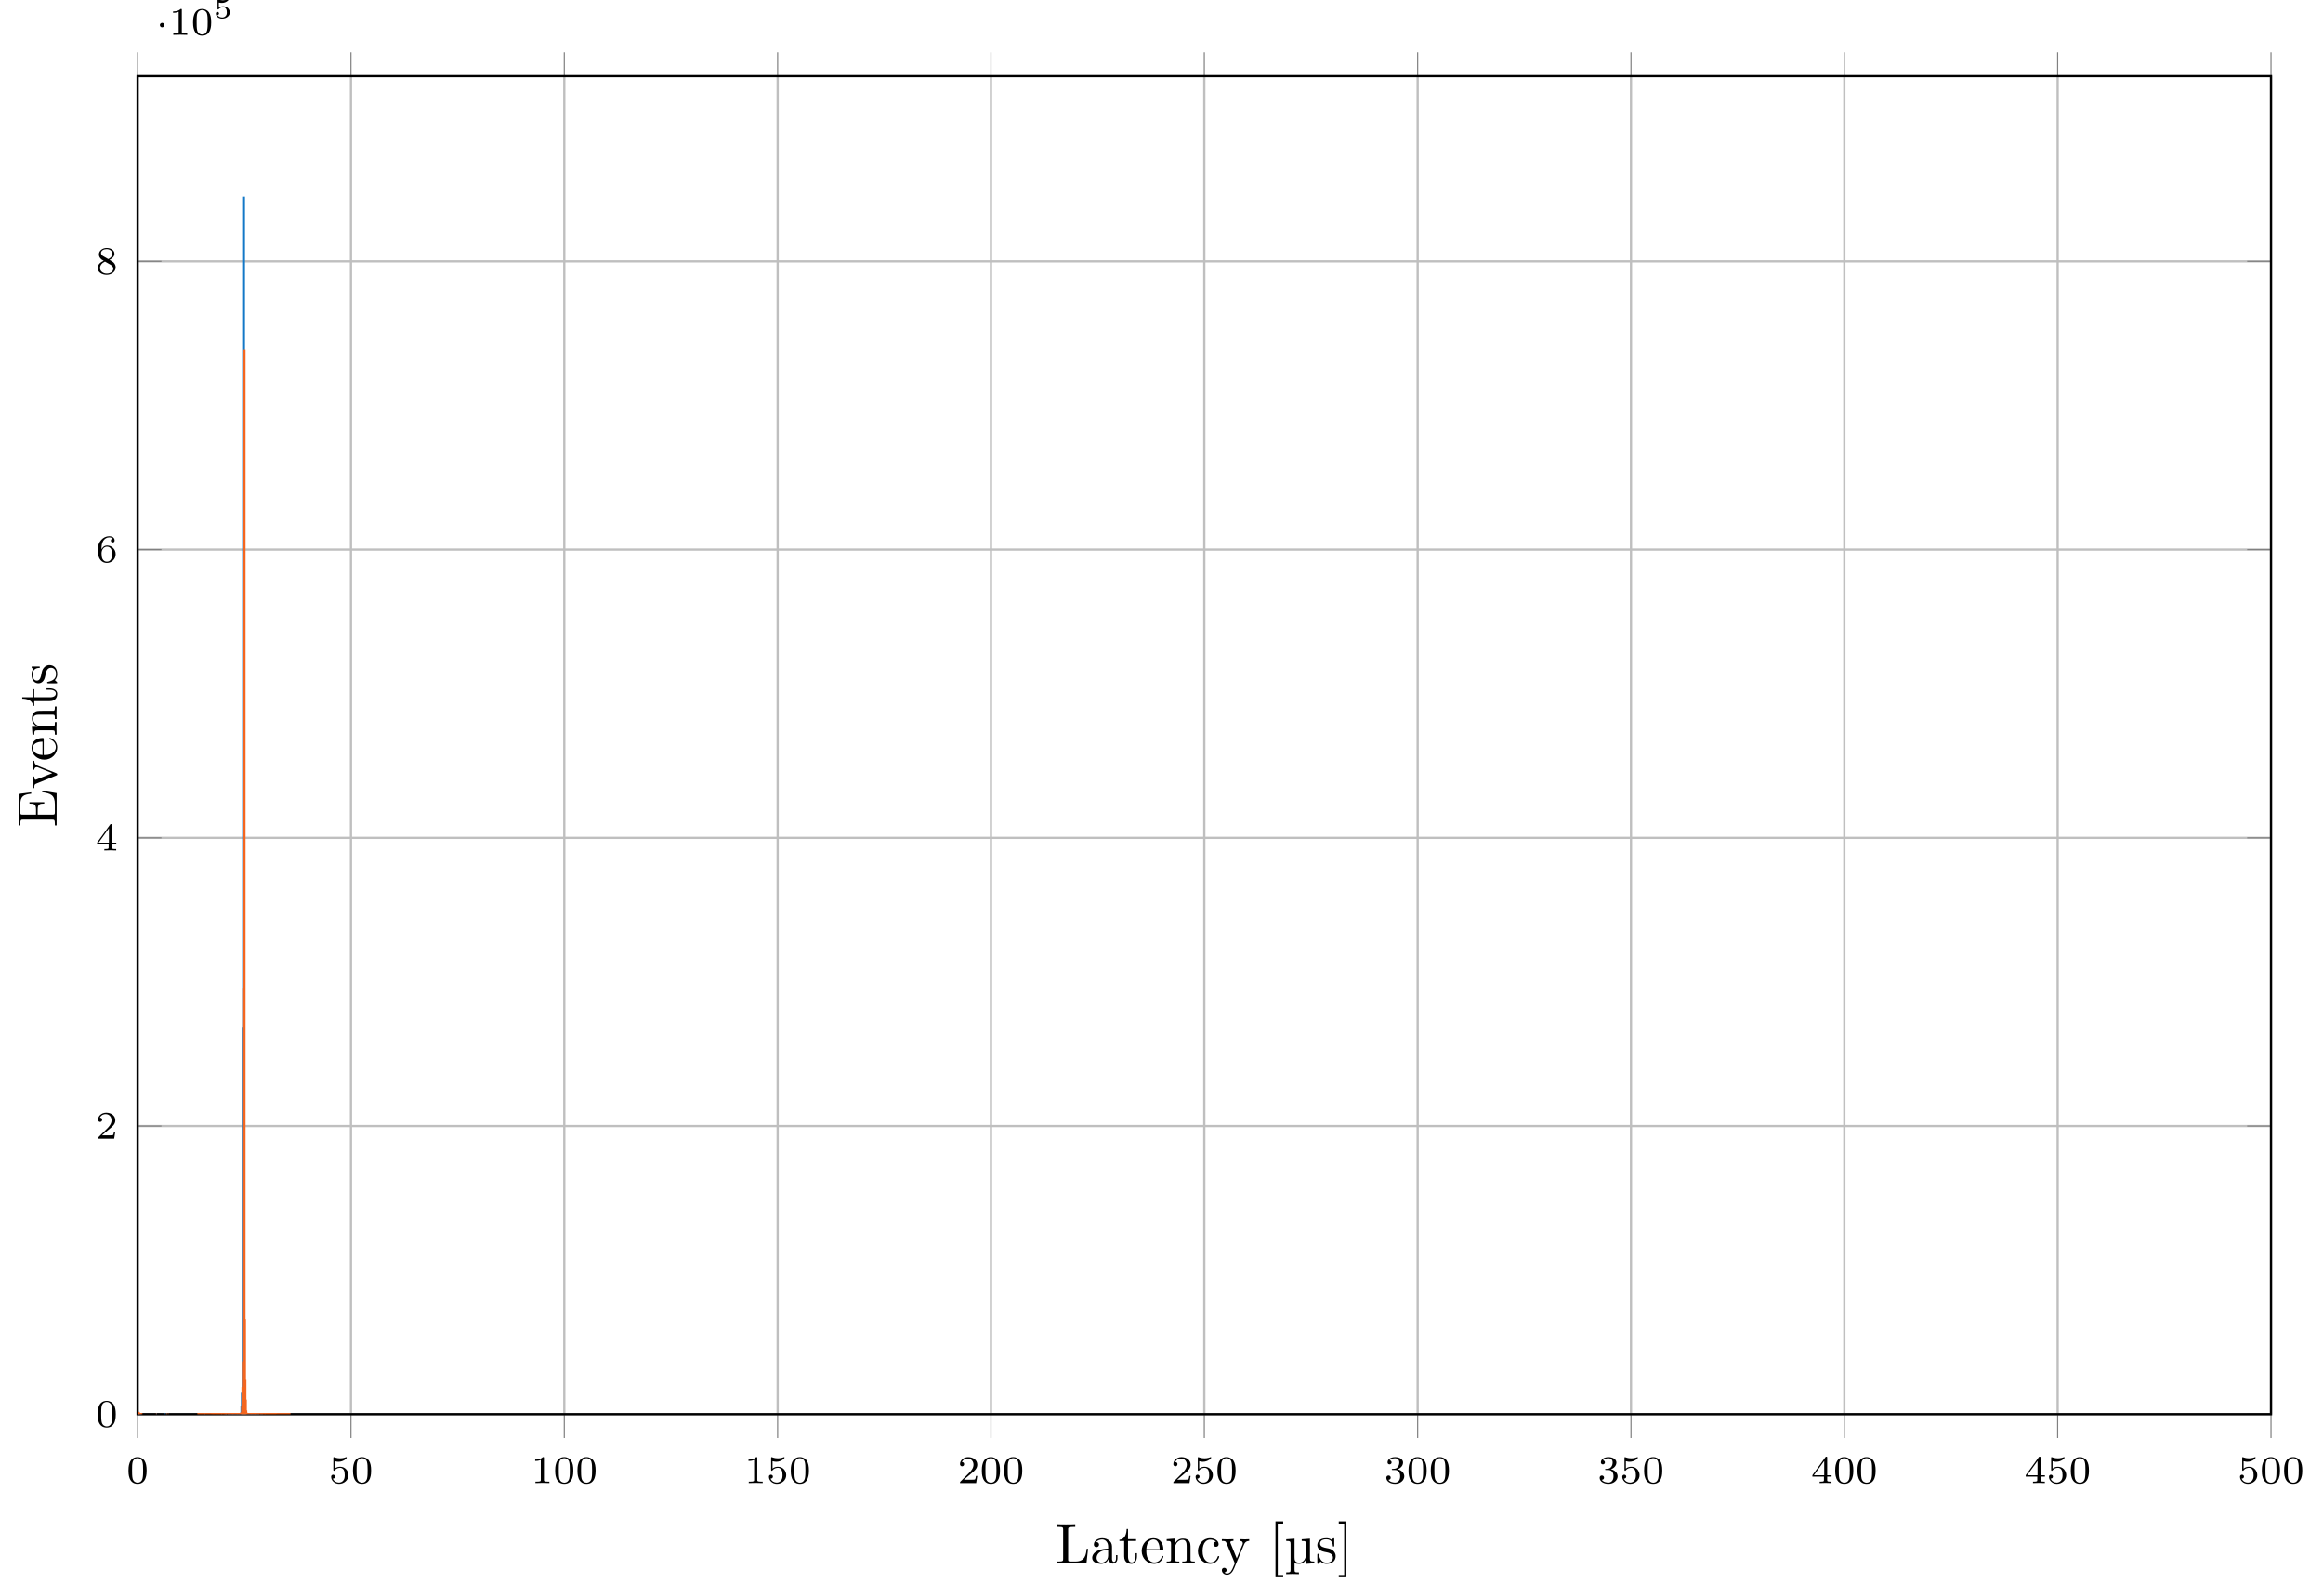 <?xml version="1.0" encoding="UTF-8"?>
<svg xmlns="http://www.w3.org/2000/svg" xmlns:xlink="http://www.w3.org/1999/xlink" width="414.177pt" height="284.596pt" viewBox="0 0 414.177 284.596" version="1.1">
<defs>
<g>
<symbol overflow="visible" id="glyph0-0">
<path style="stroke:none;" d=""/>
</symbol>
<symbol overflow="visible" id="glyph0-1">
<path style="stroke:none;" d="M 3.594 -2.219 C 3.594 -2.984 3.5 -3.547 3.188 -4.031 C 2.969 -4.344 2.531 -4.625 1.984 -4.625 C 0.359 -4.625 0.359 -2.719 0.359 -2.219 C 0.359 -1.719 0.359 0.141 1.984 0.141 C 3.594 0.141 3.594 -1.719 3.594 -2.219 Z M 1.984 -0.062 C 1.656 -0.062 1.234 -0.25 1.094 -0.812 C 1 -1.219 1 -1.797 1 -2.312 C 1 -2.828 1 -3.359 1.094 -3.734 C 1.25 -4.281 1.688 -4.438 1.984 -4.438 C 2.359 -4.438 2.719 -4.203 2.844 -3.797 C 2.953 -3.422 2.969 -2.922 2.969 -2.312 C 2.969 -1.797 2.969 -1.281 2.875 -0.844 C 2.734 -0.203 2.266 -0.062 1.984 -0.062 Z M 1.984 -0.062 "/>
</symbol>
<symbol overflow="visible" id="glyph0-2">
<path style="stroke:none;" d="M 1.078 -3.891 C 1.438 -3.797 1.641 -3.797 1.75 -3.797 C 2.672 -3.797 3.219 -4.422 3.219 -4.531 C 3.219 -4.609 3.172 -4.625 3.141 -4.625 C 3.125 -4.625 3.109 -4.625 3.078 -4.609 C 2.906 -4.547 2.547 -4.406 2.031 -4.406 C 1.828 -4.406 1.469 -4.422 1.016 -4.594 C 0.938 -4.625 0.922 -4.625 0.922 -4.625 C 0.828 -4.625 0.828 -4.547 0.828 -4.438 L 0.828 -2.391 C 0.828 -2.266 0.828 -2.188 0.938 -2.188 C 1 -2.188 1.016 -2.188 1.078 -2.281 C 1.375 -2.656 1.812 -2.719 2.047 -2.719 C 2.469 -2.719 2.656 -2.391 2.688 -2.328 C 2.812 -2.094 2.859 -1.828 2.859 -1.422 C 2.859 -1.219 2.859 -0.812 2.641 -0.5 C 2.469 -0.25 2.172 -0.078 1.828 -0.078 C 1.375 -0.078 0.906 -0.328 0.734 -0.797 C 1 -0.781 1.141 -0.953 1.141 -1.141 C 1.141 -1.438 0.875 -1.484 0.781 -1.484 C 0.781 -1.484 0.438 -1.484 0.438 -1.109 C 0.438 -0.484 1.016 0.141 1.844 0.141 C 2.734 0.141 3.516 -0.516 3.516 -1.406 C 3.516 -2.188 2.922 -2.906 2.062 -2.906 C 1.75 -2.906 1.391 -2.844 1.078 -2.578 Z M 1.078 -3.891 "/>
</symbol>
<symbol overflow="visible" id="glyph0-3">
<path style="stroke:none;" d="M 2.328 -4.438 C 2.328 -4.625 2.328 -4.625 2.125 -4.625 C 1.672 -4.188 1.047 -4.188 0.766 -4.188 L 0.766 -3.938 C 0.922 -3.938 1.391 -3.938 1.766 -4.125 L 1.766 -0.578 C 1.766 -0.344 1.766 -0.25 1.078 -0.25 L 0.812 -0.25 L 0.812 0 C 0.938 0 1.797 -0.031 2.047 -0.031 C 2.266 -0.031 3.141 0 3.297 0 L 3.297 -0.25 L 3.031 -0.25 C 2.328 -0.25 2.328 -0.344 2.328 -0.578 Z M 2.328 -4.438 "/>
</symbol>
<symbol overflow="visible" id="glyph0-4">
<path style="stroke:none;" d="M 3.516 -1.266 L 3.281 -1.266 C 3.266 -1.109 3.188 -0.703 3.094 -0.641 C 3.047 -0.594 2.516 -0.594 2.406 -0.594 L 1.125 -0.594 C 1.859 -1.234 2.109 -1.438 2.516 -1.766 C 3.031 -2.172 3.516 -2.609 3.516 -3.266 C 3.516 -4.109 2.781 -4.625 1.891 -4.625 C 1.031 -4.625 0.438 -4.016 0.438 -3.375 C 0.438 -3.031 0.734 -2.984 0.812 -2.984 C 0.969 -2.984 1.172 -3.109 1.172 -3.359 C 1.172 -3.484 1.125 -3.734 0.766 -3.734 C 0.984 -4.219 1.453 -4.375 1.781 -4.375 C 2.484 -4.375 2.844 -3.828 2.844 -3.266 C 2.844 -2.656 2.406 -2.188 2.188 -1.938 L 0.516 -0.266 C 0.438 -0.203 0.438 -0.188 0.438 0 L 3.312 0 Z M 3.516 -1.266 "/>
</symbol>
<symbol overflow="visible" id="glyph0-5">
<path style="stroke:none;" d="M 1.906 -2.328 C 2.453 -2.328 2.844 -1.953 2.844 -1.203 C 2.844 -0.344 2.328 -0.078 1.938 -0.078 C 1.656 -0.078 1.031 -0.156 0.75 -0.578 C 1.078 -0.578 1.156 -0.812 1.156 -0.969 C 1.156 -1.188 0.984 -1.344 0.766 -1.344 C 0.578 -1.344 0.375 -1.219 0.375 -0.938 C 0.375 -0.281 1.094 0.141 1.938 0.141 C 2.906 0.141 3.578 -0.516 3.578 -1.203 C 3.578 -1.75 3.141 -2.297 2.375 -2.453 C 3.094 -2.719 3.359 -3.234 3.359 -3.672 C 3.359 -4.219 2.734 -4.625 1.953 -4.625 C 1.188 -4.625 0.594 -4.25 0.594 -3.688 C 0.594 -3.453 0.75 -3.328 0.953 -3.328 C 1.172 -3.328 1.312 -3.484 1.312 -3.672 C 1.312 -3.875 1.172 -4.031 0.953 -4.047 C 1.203 -4.344 1.672 -4.422 1.938 -4.422 C 2.25 -4.422 2.688 -4.266 2.688 -3.672 C 2.688 -3.375 2.594 -3.047 2.406 -2.844 C 2.188 -2.578 1.984 -2.562 1.641 -2.531 C 1.469 -2.516 1.453 -2.516 1.422 -2.516 C 1.406 -2.516 1.344 -2.5 1.344 -2.422 C 1.344 -2.328 1.406 -2.328 1.531 -2.328 Z M 1.906 -2.328 "/>
</symbol>
<symbol overflow="visible" id="glyph0-6">
<path style="stroke:none;" d="M 3.688 -1.141 L 3.688 -1.391 L 2.906 -1.391 L 2.906 -4.5 C 2.906 -4.641 2.906 -4.703 2.766 -4.703 C 2.672 -4.703 2.641 -4.703 2.578 -4.594 L 0.266 -1.391 L 0.266 -1.141 L 2.328 -1.141 L 2.328 -0.578 C 2.328 -0.328 2.328 -0.25 1.75 -0.25 L 1.562 -0.25 L 1.562 0 C 1.922 -0.016 2.359 -0.031 2.609 -0.031 C 2.875 -0.031 3.312 -0.016 3.672 0 L 3.672 -0.25 L 3.484 -0.25 C 2.906 -0.25 2.906 -0.328 2.906 -0.578 L 2.906 -1.141 Z M 2.375 -3.938 L 2.375 -1.391 L 0.531 -1.391 Z M 2.375 -3.938 "/>
</symbol>
<symbol overflow="visible" id="glyph0-7">
<path style="stroke:none;" d="M 1.047 -2.281 C 1.047 -2.844 1.094 -3.359 1.359 -3.797 C 1.594 -4.172 1.969 -4.422 2.422 -4.422 C 2.625 -4.422 2.906 -4.375 3.047 -4.188 C 2.875 -4.172 2.719 -4.047 2.719 -3.844 C 2.719 -3.672 2.844 -3.516 3.047 -3.516 C 3.266 -3.516 3.391 -3.656 3.391 -3.859 C 3.391 -4.266 3.094 -4.625 2.406 -4.625 C 1.406 -4.625 0.375 -3.703 0.375 -2.203 C 0.375 -0.406 1.219 0.141 2 0.141 C 2.844 0.141 3.578 -0.516 3.578 -1.422 C 3.578 -2.312 2.875 -2.969 2.062 -2.969 C 1.5 -2.969 1.203 -2.594 1.047 -2.281 Z M 2 -0.078 C 1.641 -0.078 1.375 -0.281 1.219 -0.594 C 1.125 -0.797 1.062 -1.156 1.062 -1.562 C 1.062 -2.25 1.469 -2.766 2.031 -2.766 C 2.344 -2.766 2.562 -2.641 2.734 -2.391 C 2.906 -2.125 2.906 -1.828 2.906 -1.422 C 2.906 -1.031 2.906 -0.734 2.719 -0.453 C 2.562 -0.219 2.328 -0.078 2 -0.078 Z M 2 -0.078 "/>
</symbol>
<symbol overflow="visible" id="glyph0-8">
<path style="stroke:none;" d="M 2.469 -2.516 C 3.016 -2.781 3.359 -3.109 3.359 -3.594 C 3.359 -4.266 2.656 -4.625 1.984 -4.625 C 1.219 -4.625 0.594 -4.125 0.594 -3.469 C 0.594 -3.141 0.75 -2.906 0.875 -2.766 C 1 -2.609 1.047 -2.578 1.453 -2.344 C 1.062 -2.172 0.375 -1.797 0.375 -1.062 C 0.375 -0.297 1.172 0.141 1.969 0.141 C 2.859 0.141 3.578 -0.422 3.578 -1.172 C 3.578 -1.641 3.312 -2.031 2.906 -2.266 C 2.812 -2.328 2.578 -2.453 2.469 -2.516 Z M 1.344 -3.172 C 1.156 -3.281 0.969 -3.469 0.969 -3.734 C 0.969 -4.172 1.469 -4.422 1.969 -4.422 C 2.516 -4.422 3 -4.078 3 -3.594 C 3 -2.969 2.266 -2.656 2.266 -2.656 C 2.25 -2.656 2.234 -2.656 2.188 -2.688 Z M 1.672 -2.203 L 2.641 -1.656 C 2.812 -1.547 3.156 -1.344 3.156 -0.938 C 3.156 -0.406 2.578 -0.078 1.984 -0.078 C 1.344 -0.078 0.797 -0.5 0.797 -1.062 C 0.797 -1.578 1.172 -1.984 1.672 -2.203 Z M 1.672 -2.203 "/>
</symbol>
<symbol overflow="visible" id="glyph1-0">
<path style="stroke:none;" d=""/>
</symbol>
<symbol overflow="visible" id="glyph1-1">
<path style="stroke:none;" d="M 1.578 -1.734 C 1.578 -2 1.375 -2.141 1.188 -2.141 C 0.953 -2.141 0.781 -1.953 0.781 -1.75 C 0.781 -1.5 0.984 -1.344 1.172 -1.344 C 1.406 -1.344 1.578 -1.531 1.578 -1.734 Z M 1.578 -1.734 "/>
</symbol>
<symbol overflow="visible" id="glyph2-0">
<path style="stroke:none;" d=""/>
</symbol>
<symbol overflow="visible" id="glyph2-1">
<path style="stroke:none;" d="M 0.984 -2.75 C 1.234 -2.688 1.469 -2.688 1.516 -2.688 C 1.859 -2.688 2.109 -2.781 2.234 -2.844 C 2.359 -2.906 2.703 -3.125 2.703 -3.234 C 2.703 -3.312 2.641 -3.312 2.625 -3.312 C 2.609 -3.312 2.609 -3.312 2.547 -3.297 C 2.359 -3.234 2.047 -3.156 1.719 -3.156 C 1.438 -3.156 1.172 -3.203 0.906 -3.297 C 0.844 -3.312 0.844 -3.312 0.828 -3.312 C 0.75 -3.312 0.75 -3.266 0.75 -3.188 L 0.75 -1.688 C 0.75 -1.594 0.75 -1.531 0.859 -1.531 C 0.906 -1.531 0.906 -1.547 0.953 -1.594 C 1.141 -1.812 1.406 -1.922 1.75 -1.922 C 2.031 -1.922 2.203 -1.766 2.266 -1.656 C 2.375 -1.484 2.406 -1.266 2.406 -1.016 C 2.406 -0.812 2.391 -0.531 2.188 -0.344 C 1.969 -0.109 1.688 -0.094 1.578 -0.094 C 1.25 -0.094 0.891 -0.234 0.734 -0.531 C 0.938 -0.547 1.016 -0.688 1.016 -0.812 C 1.016 -0.969 0.891 -1.094 0.734 -1.094 C 0.625 -1.094 0.453 -1.016 0.453 -0.797 C 0.453 -0.297 0.938 0.109 1.578 0.109 C 2.328 0.109 2.938 -0.391 2.938 -1 C 2.938 -1.562 2.453 -2.094 1.766 -2.094 C 1.453 -2.094 1.188 -2.016 0.984 -1.844 Z M 0.984 -2.75 "/>
</symbol>
<symbol overflow="visible" id="glyph3-0">
<path style="stroke:none;" d=""/>
</symbol>
<symbol overflow="visible" id="glyph3-1">
<path style="stroke:none;" d="M 5.797 -2.578 L 5.547 -2.578 C 5.438 -1.562 5.297 -0.312 3.547 -0.312 L 2.734 -0.312 C 2.266 -0.312 2.25 -0.375 2.25 -0.703 L 2.25 -6.016 C 2.25 -6.359 2.25 -6.5 3.188 -6.5 L 3.516 -6.5 L 3.516 -6.812 C 3.156 -6.781 2.25 -6.781 1.844 -6.781 C 1.453 -6.781 0.672 -6.781 0.328 -6.812 L 0.328 -6.5 L 0.562 -6.5 C 1.328 -6.5 1.359 -6.391 1.359 -6.031 L 1.359 -0.781 C 1.359 -0.422 1.328 -0.312 0.562 -0.312 L 0.328 -0.312 L 0.328 0 L 5.516 0 Z M 5.797 -2.578 "/>
</symbol>
<symbol overflow="visible" id="glyph3-2">
<path style="stroke:none;" d="M 4.812 -0.891 L 4.812 -1.453 L 4.562 -1.453 L 4.562 -0.891 C 4.562 -0.312 4.312 -0.25 4.203 -0.25 C 3.875 -0.25 3.844 -0.703 3.844 -0.75 L 3.844 -2.734 C 3.844 -3.156 3.844 -3.547 3.484 -3.922 C 3.094 -4.312 2.594 -4.469 2.109 -4.469 C 1.297 -4.469 0.609 -4 0.609 -3.344 C 0.609 -3.047 0.812 -2.875 1.062 -2.875 C 1.344 -2.875 1.531 -3.078 1.531 -3.328 C 1.531 -3.453 1.469 -3.781 1.016 -3.781 C 1.281 -4.141 1.781 -4.25 2.094 -4.25 C 2.578 -4.25 3.156 -3.859 3.156 -2.969 L 3.156 -2.609 C 2.641 -2.578 1.938 -2.547 1.312 -2.25 C 0.562 -1.906 0.312 -1.391 0.312 -0.953 C 0.312 -0.141 1.281 0.109 1.906 0.109 C 2.578 0.109 3.031 -0.297 3.219 -0.75 C 3.266 -0.359 3.531 0.062 4 0.062 C 4.203 0.062 4.812 -0.078 4.812 -0.891 Z M 3.156 -1.391 C 3.156 -0.453 2.438 -0.109 1.984 -0.109 C 1.5 -0.109 1.094 -0.453 1.094 -0.953 C 1.094 -1.5 1.5 -2.328 3.156 -2.391 Z M 3.156 -1.391 "/>
</symbol>
<symbol overflow="visible" id="glyph3-3">
<path style="stroke:none;" d="M 3.312 -1.234 L 3.312 -1.797 L 3.062 -1.797 L 3.062 -1.25 C 3.062 -0.516 2.766 -0.141 2.391 -0.141 C 1.719 -0.141 1.719 -1.047 1.719 -1.219 L 1.719 -3.984 L 3.156 -3.984 L 3.156 -4.297 L 1.719 -4.297 L 1.719 -6.125 L 1.469 -6.125 C 1.469 -5.312 1.172 -4.25 0.188 -4.203 L 0.188 -3.984 L 1.031 -3.984 L 1.031 -1.234 C 1.031 -0.016 1.969 0.109 2.328 0.109 C 3.031 0.109 3.312 -0.594 3.312 -1.234 Z M 3.312 -1.234 "/>
</symbol>
<symbol overflow="visible" id="glyph3-4">
<path style="stroke:none;" d="M 4.141 -1.188 C 4.141 -1.281 4.062 -1.312 4 -1.312 C 3.922 -1.312 3.891 -1.25 3.875 -1.172 C 3.531 -0.141 2.625 -0.141 2.531 -0.141 C 2.031 -0.141 1.641 -0.438 1.406 -0.812 C 1.109 -1.281 1.109 -1.938 1.109 -2.297 L 3.891 -2.297 C 4.109 -2.297 4.141 -2.297 4.141 -2.516 C 4.141 -3.5 3.594 -4.469 2.359 -4.469 C 1.203 -4.469 0.281 -3.438 0.281 -2.188 C 0.281 -0.859 1.328 0.109 2.469 0.109 C 3.688 0.109 4.141 -1 4.141 -1.188 Z M 3.484 -2.516 L 1.109 -2.516 C 1.172 -4 2.016 -4.25 2.359 -4.25 C 3.375 -4.25 3.484 -2.906 3.484 -2.516 Z M 3.484 -2.516 "/>
</symbol>
<symbol overflow="visible" id="glyph3-5">
<path style="stroke:none;" d="M 5.328 0 L 5.328 -0.312 C 4.812 -0.312 4.562 -0.312 4.562 -0.609 L 4.562 -2.516 C 4.562 -3.375 4.562 -3.672 4.25 -4.031 C 4.109 -4.203 3.781 -4.406 3.203 -4.406 C 2.469 -4.406 2 -3.984 1.719 -3.359 L 1.719 -4.406 L 0.312 -4.297 L 0.312 -3.984 C 1.016 -3.984 1.094 -3.922 1.094 -3.422 L 1.094 -0.75 C 1.094 -0.312 0.984 -0.312 0.312 -0.312 L 0.312 0 L 1.453 -0.031 L 2.562 0 L 2.562 -0.312 C 1.891 -0.312 1.781 -0.312 1.781 -0.75 L 1.781 -2.594 C 1.781 -3.625 2.5 -4.188 3.125 -4.188 C 3.766 -4.188 3.875 -3.656 3.875 -3.078 L 3.875 -0.75 C 3.875 -0.312 3.766 -0.312 3.094 -0.312 L 3.094 0 L 4.219 -0.031 Z M 5.328 0 "/>
</symbol>
<symbol overflow="visible" id="glyph3-6">
<path style="stroke:none;" d="M 4.141 -1.188 C 4.141 -1.281 4.031 -1.281 4 -1.281 C 3.922 -1.281 3.891 -1.25 3.875 -1.188 C 3.594 -0.266 2.938 -0.141 2.578 -0.141 C 2.047 -0.141 1.172 -0.562 1.172 -2.172 C 1.172 -3.797 1.984 -4.219 2.516 -4.219 C 2.609 -4.219 3.234 -4.203 3.578 -3.844 C 3.172 -3.812 3.109 -3.516 3.109 -3.391 C 3.109 -3.125 3.297 -2.938 3.562 -2.938 C 3.828 -2.938 4.031 -3.094 4.031 -3.406 C 4.031 -4.078 3.266 -4.469 2.5 -4.469 C 1.25 -4.469 0.344 -3.391 0.344 -2.156 C 0.344 -0.875 1.328 0.109 2.484 0.109 C 3.812 0.109 4.141 -1.094 4.141 -1.188 Z M 4.141 -1.188 "/>
</symbol>
<symbol overflow="visible" id="glyph3-7">
<path style="stroke:none;" d="M 5.062 -3.984 L 5.062 -4.297 C 4.828 -4.281 4.547 -4.266 4.312 -4.266 L 3.453 -4.297 L 3.453 -3.984 C 3.766 -3.984 3.922 -3.812 3.922 -3.562 C 3.922 -3.453 3.906 -3.438 3.859 -3.312 L 2.844 -0.875 L 1.75 -3.547 C 1.703 -3.656 1.688 -3.688 1.688 -3.734 C 1.688 -3.984 2.047 -3.984 2.25 -3.984 L 2.25 -4.297 L 1.156 -4.266 C 0.891 -4.266 0.484 -4.281 0.188 -4.297 L 0.188 -3.984 C 0.672 -3.984 0.859 -3.984 1 -3.641 L 2.5 0 L 2.25 0.594 C 2.031 1.141 1.75 1.828 1.109 1.828 C 1.062 1.828 0.828 1.828 0.641 1.641 C 0.953 1.609 1.031 1.391 1.031 1.219 C 1.031 0.969 0.844 0.812 0.609 0.812 C 0.406 0.812 0.188 0.938 0.188 1.234 C 0.188 1.688 0.609 2.047 1.109 2.047 C 1.734 2.047 2.141 1.469 2.375 0.906 L 4.141 -3.344 C 4.391 -3.984 4.906 -3.984 5.062 -3.984 Z M 5.062 -3.984 "/>
</symbol>
<symbol overflow="visible" id="glyph3-8">
<path style="stroke:none;" d="M 2.547 2.5 L 2.547 2.094 L 1.578 2.094 L 1.578 -7.078 L 2.547 -7.078 L 2.547 -7.484 L 1.172 -7.484 L 1.172 2.5 Z M 2.547 2.5 "/>
</symbol>
<symbol overflow="visible" id="glyph3-9">
<path style="stroke:none;" d="M 1.578 2.5 L 1.578 -7.484 L 0.219 -7.484 L 0.219 -7.078 L 1.188 -7.078 L 1.188 2.094 L 0.219 2.094 L 0.219 2.5 Z M 1.578 2.5 "/>
</symbol>
<symbol overflow="visible" id="glyph4-0">
<path style="stroke:none;" d=""/>
</symbol>
<symbol overflow="visible" id="glyph4-1">
<path style="stroke:none;" d="M 5.328 0 L 5.328 -0.312 C 4.609 -0.312 4.547 -0.375 4.547 -0.891 L 4.547 -4.391 L 3.078 -4.281 L 3.078 -3.984 C 3.781 -3.984 3.844 -3.906 3.844 -3.406 L 3.844 -1.672 C 3.844 -0.781 3.391 -0.109 2.656 -0.109 C 1.828 -0.109 1.797 -0.594 1.797 -1.109 L 1.797 -4.391 L 0.312 -4.281 L 0.312 -3.984 C 1.031 -3.984 1.094 -3.906 1.094 -3.406 L 1.094 1.156 C 1.094 1.625 1 1.625 0.312 1.625 L 0.312 1.938 L 1.453 1.906 L 2.578 1.938 L 2.578 1.625 C 1.891 1.625 1.797 1.625 1.797 1.156 L 1.797 -0.016 C 1.938 0.047 2.219 0.109 2.609 0.109 C 3.156 0.109 3.594 -0.156 3.875 -0.75 L 3.875 0.109 Z M 5.328 0 "/>
</symbol>
<symbol overflow="visible" id="glyph5-0">
<path style="stroke:none;" d=""/>
</symbol>
<symbol overflow="visible" id="glyph5-1">
<path style="stroke:none;" d="M 2.078 -1.938 C 2.297 -1.891 3.109 -1.734 3.109 -1.016 C 3.109 -0.516 2.766 -0.109 1.984 -0.109 C 1.141 -0.109 0.781 -0.672 0.594 -1.531 C 0.562 -1.656 0.562 -1.688 0.453 -1.688 C 0.328 -1.688 0.328 -1.625 0.328 -1.453 L 0.328 -0.125 C 0.328 0.047 0.328 0.109 0.438 0.109 C 0.484 0.109 0.5 0.094 0.688 -0.094 C 0.703 -0.109 0.703 -0.125 0.891 -0.312 C 1.328 0.094 1.781 0.109 1.984 0.109 C 3.125 0.109 3.594 -0.562 3.594 -1.281 C 3.594 -1.797 3.297 -2.109 3.172 -2.219 C 2.844 -2.547 2.453 -2.625 2.031 -2.703 C 1.469 -2.812 0.812 -2.938 0.812 -3.516 C 0.812 -3.875 1.062 -4.281 1.922 -4.281 C 3.016 -4.281 3.078 -3.375 3.094 -3.078 C 3.094 -2.984 3.188 -2.984 3.203 -2.984 C 3.344 -2.984 3.344 -3.031 3.344 -3.219 L 3.344 -4.234 C 3.344 -4.391 3.344 -4.469 3.234 -4.469 C 3.188 -4.469 3.156 -4.469 3.031 -4.344 C 3 -4.312 2.906 -4.219 2.859 -4.188 C 2.484 -4.469 2.078 -4.469 1.922 -4.469 C 0.703 -4.469 0.328 -3.797 0.328 -3.234 C 0.328 -2.891 0.484 -2.609 0.75 -2.391 C 1.078 -2.141 1.359 -2.078 2.078 -1.938 Z M 2.078 -1.938 "/>
</symbol>
<symbol overflow="visible" id="glyph6-0">
<path style="stroke:none;" d=""/>
</symbol>
<symbol overflow="visible" id="glyph6-1">
<path style="stroke:none;" d="M -2.578 -6.5 L -2.578 -6.25 C -1.031 -6 -0.312 -5.766 -0.312 -4.062 L -0.312 -2.734 C -0.312 -2.266 -0.375 -2.25 -0.703 -2.25 L -3.375 -2.25 L -3.375 -3.141 C -3.375 -4.109 -3.047 -4.219 -2.203 -4.219 L -2.203 -4.469 L -4.844 -4.469 L -4.844 -4.219 C -3.984 -4.219 -3.672 -4.109 -3.672 -3.141 L -3.672 -2.25 L -6.078 -2.25 C -6.406 -2.25 -6.469 -2.266 -6.469 -2.734 L -6.469 -4.016 C -6.469 -5.547 -5.922 -5.812 -4.531 -5.969 L -4.531 -6.219 L -6.781 -5.938 L -6.781 -0.328 L -6.469 -0.328 L -6.469 -0.562 C -6.469 -1.328 -6.359 -1.359 -6 -1.359 L -0.781 -1.359 C -0.422 -1.359 -0.312 -1.328 -0.312 -0.562 L -0.312 -0.328 L 0 -0.328 L 0 -6.078 Z M -2.578 -6.5 "/>
</symbol>
<symbol overflow="visible" id="glyph6-2">
<path style="stroke:none;" d="M -3.984 -5.062 L -4.297 -5.062 C -4.281 -4.828 -4.266 -4.547 -4.266 -4.312 L -4.297 -3.453 L -3.984 -3.453 C -3.984 -3.812 -3.75 -3.922 -3.562 -3.922 C -3.469 -3.922 -3.422 -3.906 -3.312 -3.875 L -0.781 -2.844 L -3.562 -1.734 C -3.688 -1.672 -3.734 -1.672 -3.734 -1.672 C -3.984 -1.672 -3.984 -2.062 -3.984 -2.25 L -4.297 -2.25 L -4.266 -1.156 C -4.266 -0.891 -4.281 -0.484 -4.297 -0.188 L -3.984 -0.188 C -3.984 -0.812 -3.922 -0.859 -3.625 -0.984 L -0.078 -2.422 C 0.062 -2.484 0.109 -2.5 0.109 -2.625 C 0.109 -2.766 0.016 -2.797 -0.078 -2.844 L -3.312 -4.141 C -3.547 -4.234 -3.984 -4.406 -3.984 -5.062 Z M -3.984 -5.062 "/>
</symbol>
<symbol overflow="visible" id="glyph6-3">
<path style="stroke:none;" d="M -1.188 -4.141 C -1.281 -4.141 -1.312 -4.062 -1.312 -4 C -1.312 -3.922 -1.25 -3.891 -1.172 -3.875 C -0.141 -3.531 -0.141 -2.625 -0.141 -2.531 C -0.141 -2.031 -0.438 -1.641 -0.812 -1.406 C -1.281 -1.109 -1.938 -1.109 -2.297 -1.109 L -2.297 -3.891 C -2.297 -4.109 -2.297 -4.141 -2.516 -4.141 C -3.5 -4.141 -4.469 -3.594 -4.469 -2.359 C -4.469 -1.203 -3.438 -0.281 -2.188 -0.281 C -0.859 -0.281 0.109 -1.328 0.109 -2.469 C 0.109 -3.688 -1 -4.141 -1.188 -4.141 Z M -2.516 -3.484 L -2.516 -1.109 C -4 -1.172 -4.25 -2.016 -4.25 -2.359 C -4.25 -3.375 -2.906 -3.484 -2.516 -3.484 Z M -2.516 -3.484 "/>
</symbol>
<symbol overflow="visible" id="glyph6-4">
<path style="stroke:none;" d="M 0 -5.328 L -0.312 -5.328 C -0.312 -4.812 -0.312 -4.562 -0.609 -4.562 L -2.516 -4.562 C -3.375 -4.562 -3.672 -4.562 -4.031 -4.25 C -4.203 -4.109 -4.406 -3.781 -4.406 -3.203 C -4.406 -2.469 -3.984 -2 -3.359 -1.719 L -4.406 -1.719 L -4.297 -0.312 L -3.984 -0.312 C -3.984 -1.016 -3.922 -1.094 -3.422 -1.094 L -0.75 -1.094 C -0.312 -1.094 -0.312 -0.984 -0.312 -0.312 L 0 -0.312 L -0.031 -1.453 L 0 -2.562 L -0.312 -2.562 C -0.312 -1.891 -0.312 -1.781 -0.75 -1.781 L -2.594 -1.781 C -3.625 -1.781 -4.188 -2.5 -4.188 -3.125 C -4.188 -3.766 -3.656 -3.875 -3.078 -3.875 L -0.75 -3.875 C -0.312 -3.875 -0.312 -3.766 -0.312 -3.094 L 0 -3.094 L -0.031 -4.219 Z M 0 -5.328 "/>
</symbol>
<symbol overflow="visible" id="glyph6-5">
<path style="stroke:none;" d="M -1.234 -3.312 L -1.797 -3.312 L -1.797 -3.062 L -1.25 -3.062 C -0.516 -3.062 -0.141 -2.766 -0.141 -2.391 C -0.141 -1.719 -1.047 -1.719 -1.219 -1.719 L -3.984 -1.719 L -3.984 -3.156 L -4.297 -3.156 L -4.297 -1.719 L -6.125 -1.719 L -6.125 -1.469 C -5.312 -1.469 -4.25 -1.172 -4.203 -0.188 L -3.984 -0.188 L -3.984 -1.031 L -1.234 -1.031 C -0.016 -1.031 0.109 -1.969 0.109 -2.328 C 0.109 -3.031 -0.594 -3.312 -1.234 -3.312 Z M -1.234 -3.312 "/>
</symbol>
<symbol overflow="visible" id="glyph6-6">
<path style="stroke:none;" d="M -1.281 -3.594 C -1.797 -3.594 -2.109 -3.297 -2.219 -3.172 C -2.547 -2.844 -2.625 -2.453 -2.703 -2.031 C -2.812 -1.469 -2.938 -0.812 -3.516 -0.812 C -3.875 -0.812 -4.281 -1.062 -4.281 -1.922 C -4.281 -3.016 -3.375 -3.078 -3.078 -3.094 C -2.984 -3.094 -2.984 -3.203 -2.984 -3.203 C -2.984 -3.344 -3.031 -3.344 -3.219 -3.344 L -4.234 -3.344 C -4.391 -3.344 -4.469 -3.344 -4.469 -3.234 C -4.469 -3.188 -4.469 -3.156 -4.344 -3.031 C -4.312 -3 -4.219 -2.906 -4.188 -2.859 C -4.469 -2.484 -4.469 -2.078 -4.469 -1.922 C -4.469 -0.703 -3.797 -0.328 -3.234 -0.328 C -2.891 -0.328 -2.609 -0.484 -2.391 -0.75 C -2.141 -1.078 -2.078 -1.359 -1.938 -2.078 C -1.891 -2.297 -1.734 -3.109 -1.016 -3.109 C -0.516 -3.109 -0.109 -2.766 -0.109 -1.984 C -0.109 -1.141 -0.672 -0.781 -1.531 -0.594 C -1.656 -0.562 -1.688 -0.562 -1.688 -0.453 C -1.688 -0.328 -1.625 -0.328 -1.453 -0.328 L -0.125 -0.328 C 0.047 -0.328 0.109 -0.328 0.109 -0.438 C 0.109 -0.484 0.094 -0.5 -0.094 -0.688 C -0.109 -0.703 -0.125 -0.703 -0.312 -0.891 C 0.094 -1.328 0.109 -1.781 0.109 -1.984 C 0.109 -3.125 -0.562 -3.594 -1.281 -3.594 Z M -1.281 -3.594 "/>
</symbol>
</g>
<clipPath id="clip1">
  <path d="M 24.535 35 L 48 35 L 48 252.207 L 24.535 252.207 Z M 24.535 35 "/>
</clipPath>
<clipPath id="clip2">
  <path d="M 24.535 62 L 52 62 L 52 252.207 L 24.535 252.207 Z M 24.535 62 "/>
</clipPath>
</defs>
<g id="surface1">
<path style="fill:none;stroke-width:0.399;stroke-linecap:butt;stroke-linejoin:miter;stroke:rgb(75%,75%,75%);stroke-opacity:1;stroke-miterlimit:10;" d="M -0.001 -0 L -0.001 238.637 M 38.038 -0 L 38.038 238.637 M 76.073 -0 L 76.073 238.637 M 114.112 -0 L 114.112 238.637 M 152.148 -0 L 152.148 238.637 M 190.183 -0 L 190.183 238.637 M 228.222 -0 L 228.222 238.637 M 266.257 -0 L 266.257 238.637 M 304.296 -0 L 304.296 238.637 M 342.331 -0 L 342.331 238.637 M 380.37 -0 L 380.37 238.637 " transform="matrix(1,0,0,-1,24.536,252.207)"/>
<path style="fill:none;stroke-width:0.399;stroke-linecap:butt;stroke-linejoin:miter;stroke:rgb(75%,75%,75%);stroke-opacity:1;stroke-miterlimit:10;" d="M -0.001 -0 L 380.37 -0 M -0.001 51.402 L 380.37 51.402 M -0.001 102.801 L 380.37 102.801 M -0.001 154.203 L 380.37 154.203 M -0.001 205.605 L 380.37 205.605 " transform="matrix(1,0,0,-1,24.536,252.207)"/>
<path style="fill:none;stroke-width:0.199;stroke-linecap:butt;stroke-linejoin:miter;stroke:rgb(50%,50%,50%);stroke-opacity:1;stroke-miterlimit:10;" d="M -0.001 -4.25 L -0.001 -0 M 38.038 -4.25 L 38.038 -0 M 76.073 -4.25 L 76.073 -0 M 114.112 -4.25 L 114.112 -0 M 152.148 -4.25 L 152.148 -0 M 190.183 -4.25 L 190.183 -0 M 228.222 -4.25 L 228.222 -0 M 266.257 -4.25 L 266.257 -0 M 304.296 -4.25 L 304.296 -0 M 342.331 -4.25 L 342.331 -0 M 380.37 -4.25 L 380.37 -0 M -0.001 242.887 L -0.001 238.637 M 38.038 242.887 L 38.038 238.637 M 76.073 242.887 L 76.073 238.637 M 114.112 242.887 L 114.112 238.637 M 152.148 242.887 L 152.148 238.637 M 190.183 242.887 L 190.183 238.637 M 228.222 242.887 L 228.222 238.637 M 266.257 242.887 L 266.257 238.637 M 304.296 242.887 L 304.296 238.637 M 342.331 242.887 L 342.331 238.637 M 380.37 242.887 L 380.37 238.637 " transform="matrix(1,0,0,-1,24.536,252.207)"/>
<path style="fill:none;stroke-width:0.199;stroke-linecap:butt;stroke-linejoin:miter;stroke:rgb(50%,50%,50%);stroke-opacity:1;stroke-miterlimit:10;" d="M -0.001 -0 L 4.253 -0 M -0.001 51.402 L 4.253 51.402 M -0.001 102.801 L 4.253 102.801 M -0.001 154.203 L 4.253 154.203 M -0.001 205.605 L 4.253 205.605 M 380.37 -0 L 376.116 -0 M 380.37 51.402 L 376.116 51.402 M 380.37 102.801 L 376.116 102.801 M 380.37 154.203 L 376.116 154.203 M 380.37 205.605 L 376.116 205.605 " transform="matrix(1,0,0,-1,24.536,252.207)"/>
<path style="fill:none;stroke-width:0.399;stroke-linecap:butt;stroke-linejoin:miter;stroke:rgb(0%,0%,0%);stroke-opacity:1;stroke-miterlimit:10;" d="M -0.001 -0 L -0.001 238.637 L 380.37 238.637 L 380.37 -0 Z M -0.001 -0 " transform="matrix(1,0,0,-1,24.536,252.207)"/>
<g style="fill:rgb(0%,0%,0%);fill-opacity:1;">
  <use xlink:href="#glyph0-1" x="22.55" y="264.473"/>
</g>
<g style="fill:rgb(0%,0%,0%);fill-opacity:1;">
  <use xlink:href="#glyph0-2" x="58.601" y="264.473"/>
  <use xlink:href="#glyph0-1" x="62.572" y="264.473"/>
</g>
<g style="fill:rgb(0%,0%,0%);fill-opacity:1;">
  <use xlink:href="#glyph0-3" x="94.652" y="264.473"/>
  <use xlink:href="#glyph0-1" x="98.623" y="264.473"/>
  <use xlink:href="#glyph0-1" x="102.594" y="264.473"/>
</g>
<g style="fill:rgb(0%,0%,0%);fill-opacity:1;">
  <use xlink:href="#glyph0-3" x="132.688" y="264.473"/>
  <use xlink:href="#glyph0-2" x="136.659" y="264.473"/>
  <use xlink:href="#glyph0-1" x="140.63" y="264.473"/>
</g>
<g style="fill:rgb(0%,0%,0%);fill-opacity:1;">
  <use xlink:href="#glyph0-4" x="170.725" y="264.473"/>
  <use xlink:href="#glyph0-1" x="174.696" y="264.473"/>
  <use xlink:href="#glyph0-1" x="178.667" y="264.473"/>
</g>
<g style="fill:rgb(0%,0%,0%);fill-opacity:1;">
  <use xlink:href="#glyph0-4" x="208.761" y="264.473"/>
  <use xlink:href="#glyph0-2" x="212.732" y="264.473"/>
  <use xlink:href="#glyph0-1" x="216.703" y="264.473"/>
</g>
<g style="fill:rgb(0%,0%,0%);fill-opacity:1;">
  <use xlink:href="#glyph0-5" x="246.797" y="264.473"/>
  <use xlink:href="#glyph0-1" x="250.768" y="264.473"/>
  <use xlink:href="#glyph0-1" x="254.739" y="264.473"/>
</g>
<g style="fill:rgb(0%,0%,0%);fill-opacity:1;">
  <use xlink:href="#glyph0-5" x="284.834" y="264.473"/>
  <use xlink:href="#glyph0-2" x="288.805" y="264.473"/>
  <use xlink:href="#glyph0-1" x="292.776" y="264.473"/>
</g>
<g style="fill:rgb(0%,0%,0%);fill-opacity:1;">
  <use xlink:href="#glyph0-6" x="322.87" y="264.473"/>
  <use xlink:href="#glyph0-1" x="326.841" y="264.473"/>
  <use xlink:href="#glyph0-1" x="330.812" y="264.473"/>
</g>
<g style="fill:rgb(0%,0%,0%);fill-opacity:1;">
  <use xlink:href="#glyph0-6" x="360.907" y="264.473"/>
  <use xlink:href="#glyph0-2" x="364.878" y="264.473"/>
  <use xlink:href="#glyph0-1" x="368.849" y="264.473"/>
</g>
<g style="fill:rgb(0%,0%,0%);fill-opacity:1;">
  <use xlink:href="#glyph0-2" x="398.943" y="264.473"/>
  <use xlink:href="#glyph0-1" x="402.914" y="264.473"/>
  <use xlink:href="#glyph0-1" x="406.885" y="264.473"/>
</g>
<g style="fill:rgb(0%,0%,0%);fill-opacity:1;">
  <use xlink:href="#glyph0-1" x="17.045" y="254.454"/>
</g>
<g style="fill:rgb(0%,0%,0%);fill-opacity:1;">
  <use xlink:href="#glyph0-4" x="17.045" y="203.054"/>
</g>
<g style="fill:rgb(0%,0%,0%);fill-opacity:1;">
  <use xlink:href="#glyph0-6" x="17.045" y="151.653"/>
</g>
<g style="fill:rgb(0%,0%,0%);fill-opacity:1;">
  <use xlink:href="#glyph0-7" x="17.045" y="100.253"/>
</g>
<g style="fill:rgb(0%,0%,0%);fill-opacity:1;">
  <use xlink:href="#glyph0-8" x="17.045" y="48.853"/>
</g>
<g style="fill:rgb(0%,0%,0%);fill-opacity:1;">
  <use xlink:href="#glyph1-1" x="27.724" y="6.217"/>
</g>
<g style="fill:rgb(0%,0%,0%);fill-opacity:1;">
  <use xlink:href="#glyph0-3" x="30.09" y="6.217"/>
  <use xlink:href="#glyph0-1" x="34.061" y="6.217"/>
</g>
<g style="fill:rgb(0%,0%,0%);fill-opacity:1;">
  <use xlink:href="#glyph2-1" x="38.033" y="3.21"/>
</g>
<g clip-path="url(#clip1)" clip-rule="nonzero">
<path style="fill-rule:nonzero;fill:rgb(7.756%,46.933%,78.043%);fill-opacity:1;stroke-width:0.399;stroke-linecap:butt;stroke-linejoin:miter;stroke:rgb(7.756%,46.933%,78.043%);stroke-opacity:1;stroke-miterlimit:10;" d="M -0.099 -0 L -0.001 -0 L -0.001 0.023 L -0.099 0.023 Z M -0.024 -0 L 0.077 -0 L 0.077 0.223 L -0.024 0.223 Z M 0.054 -0 L 0.151 -0 L 0.151 0.062 L 0.054 0.062 Z M 0.128 -0 L 0.23 -0 L 0.23 0.023 L 0.128 0.023 Z M 0.206 -0 L 0.304 -0 L 0.304 0.008 L 0.206 0.008 Z M 0.28 -0 L 0.382 -0 L 0.382 0.004 L 0.28 0.004 Z M 0.359 -0 L 0.456 -0 L 0.456 0.004 L 0.359 0.004 Z M 3.323 -0 L 3.425 -0 Z M 4.847 -0 L 4.944 -0 Z M 5.073 -0 L 5.171 -0 Z M 11.921 -0 L 12.019 -0 Z M 14.964 -0 L 15.062 -0 Z M 15.495 -0 L 15.597 -0 Z M 15.648 -0 L 15.745 -0 Z M 15.722 -0 L 15.823 -0 Z M 15.8 -0 L 15.898 -0 Z M 16.026 -0 L 16.128 -0 Z M 16.105 -0 L 16.202 -0 Z M 16.179 -0 L 16.28 -0 Z M 16.257 -0 L 16.355 -0 Z M 16.331 -0 L 16.433 -0 Z M 16.409 -0 L 16.507 -0 Z M 16.484 -0 L 16.585 -0 L 16.585 0.004 L 16.484 0.004 Z M 16.562 -0 L 16.659 -0 L 16.659 0.004 L 16.562 0.004 Z M 16.636 -0 L 16.737 -0 L 16.737 0.004 L 16.636 0.004 Z M 16.714 -0 L 16.812 -0 L 16.812 0.004 L 16.714 0.004 Z M 16.788 -0 L 16.89 -0 L 16.89 0.012 L 16.788 0.012 Z M 16.866 -0 L 16.964 -0 L 16.964 0.008 L 16.866 0.008 Z M 16.941 -0 L 17.042 -0 L 17.042 0.008 L 16.941 0.008 Z M 17.019 -0 L 17.116 -0 L 17.116 0.008 L 17.019 0.008 Z M 17.093 -0 L 17.194 -0 L 17.194 0.012 L 17.093 0.012 Z M 17.167 -0 L 17.269 -0 L 17.269 0.008 L 17.167 0.008 Z M 17.245 -0 L 17.343 -0 L 17.343 0.008 L 17.245 0.008 Z M 17.319 -0 L 17.421 -0 L 17.421 0.004 L 17.319 0.004 Z M 17.398 -0 L 17.495 -0 L 17.495 0.008 L 17.398 0.008 Z M 17.472 -0 L 17.573 -0 L 17.573 0.008 L 17.472 0.008 Z M 17.55 -0 L 17.648 -0 L 17.648 0.008 L 17.55 0.008 Z M 17.624 -0 L 17.726 -0 L 17.726 0.008 L 17.624 0.008 Z M 17.702 -0 L 17.8 -0 L 17.8 0.012 L 17.702 0.012 Z M 17.776 -0 L 17.878 -0 L 17.878 0.008 L 17.776 0.008 Z M 17.855 -0 L 17.952 -0 L 17.952 0.008 L 17.855 0.008 Z M 17.929 -0 L 18.03 -0 L 18.03 0.008 L 17.929 0.008 Z M 18.007 -0 L 18.105 -0 L 18.105 0.012 L 18.007 0.012 Z M 18.081 -0 L 18.183 -0 L 18.183 0.008 L 18.081 0.008 Z M 18.159 -0 L 18.257 -0 L 18.257 0.008 L 18.159 0.008 Z M 18.234 -0 L 18.335 -0 L 18.335 0.008 L 18.234 0.008 Z M 18.312 -0 L 18.409 -0 L 18.409 0.012 L 18.312 0.012 Z M 18.386 -0 L 18.487 -0 L 18.487 0.023 L 18.386 0.023 Z M 18.464 -0 L 18.562 -0 L 18.562 0.07 L 18.464 0.07 Z M 18.538 -0 L 18.64 -0 L 18.64 1.305 L 18.538 1.305 Z M 18.616 -0 L 18.714 -0 L 18.714 3.781 L 18.616 3.781 Z M 18.691 -0 L 18.788 -0 L 18.788 3.711 L 18.691 3.711 Z M 18.765 -0 L 18.866 -0 L 18.866 68.734 L 18.765 68.734 Z M 18.843 -0 L 18.941 -0 L 18.941 216.941 L 18.843 216.941 Z M 18.917 -0 L 19.019 -0 L 19.019 5.758 L 18.917 5.758 Z M 18.995 -0 L 19.093 -0 L 19.093 4.477 L 18.995 4.477 Z M 19.069 -0 L 19.171 -0 L 19.171 2.488 L 19.069 2.488 Z M 19.148 -0 L 19.245 -0 L 19.245 0.352 L 19.148 0.352 Z M 19.222 -0 L 19.323 -0 L 19.323 0.031 L 19.222 0.031 Z M 19.3 -0 L 19.398 -0 L 19.398 0.016 L 19.3 0.016 Z M 19.374 -0 L 19.476 -0 L 19.476 0.008 L 19.374 0.008 Z M 19.452 -0 L 19.55 -0 L 19.55 0.004 L 19.452 0.004 Z M 19.526 -0 L 19.628 -0 L 19.628 0.008 L 19.526 0.008 Z M 19.605 -0 L 19.702 -0 L 19.702 0.012 L 19.605 0.012 Z M 19.679 -0 L 19.78 -0 L 19.78 0.008 L 19.679 0.008 Z M 19.757 -0 L 19.855 -0 L 19.855 0.008 L 19.757 0.008 Z M 19.831 -0 L 19.933 -0 L 19.933 0.008 L 19.831 0.008 Z M 19.909 -0 L 20.007 -0 L 20.007 0.008 L 19.909 0.008 Z M 19.984 -0 L 20.085 -0 L 20.085 0.008 L 19.984 0.008 Z M 20.062 -0 L 20.159 -0 L 20.159 0.012 L 20.062 0.012 Z M 20.136 -0 L 20.237 -0 L 20.237 0.004 L 20.136 0.004 Z M 20.21 -0 L 20.312 -0 L 20.312 0.008 L 20.21 0.008 Z M 20.288 -0 L 20.386 -0 L 20.386 0.008 L 20.288 0.008 Z M 20.362 -0 L 20.464 -0 L 20.464 0.008 L 20.362 0.008 Z M 20.441 -0 L 20.538 -0 L 20.538 0.008 L 20.441 0.008 Z M 20.515 -0 L 20.616 -0 L 20.616 0.008 L 20.515 0.008 Z M 20.593 -0 L 20.691 -0 L 20.691 0.008 L 20.593 0.008 Z M 20.667 -0 L 20.769 -0 L 20.769 0.008 L 20.667 0.008 Z M 20.745 -0 L 20.843 -0 L 20.843 0.008 L 20.745 0.008 Z M 20.819 -0 L 20.921 -0 L 20.921 0.008 L 20.819 0.008 Z M 20.898 -0 L 20.995 -0 L 20.995 0.008 L 20.898 0.008 Z M 20.972 -0 L 21.073 -0 L 21.073 0.004 L 20.972 0.004 Z M 21.05 -0 L 21.148 -0 L 21.148 0.004 L 21.05 0.004 Z M 21.124 -0 L 21.226 -0 L 21.226 0.004 L 21.124 0.004 Z M 21.202 -0 L 21.3 -0 L 21.3 0.004 L 21.202 0.004 Z M 21.276 -0 L 21.378 -0 Z M 21.355 -0 L 21.452 -0 Z M 21.429 -0 L 21.53 -0 Z M 21.507 -0 L 21.605 -0 Z M 21.581 -0 L 21.683 -0 Z M 21.808 -0 L 21.909 -0 Z M 21.96 -0 L 22.062 -0 Z M 22.112 -0 L 22.214 -0 Z M 22.265 -0 L 22.366 -0 Z M 22.648 -0 L 22.745 -0 Z M 22.648 -0 " transform="matrix(1,0,0,-1,24.536,252.207)"/>
</g>
<g clip-path="url(#clip2)" clip-rule="nonzero">
<path style="fill-rule:nonzero;fill:rgb(95.398%,40.085%,12.253%);fill-opacity:1;stroke-width:0.399;stroke-linecap:butt;stroke-linejoin:miter;stroke:rgb(95.398%,40.085%,12.253%);stroke-opacity:1;stroke-miterlimit:10;" d="M -0.001 -0 L 0.101 -0 L 0.101 0.035 L -0.001 0.035 Z M 0.077 -0 L 0.175 -0 L 0.175 0.215 L 0.077 0.215 Z M 0.151 -0 L 0.253 -0 L 0.253 0.047 L 0.151 0.047 Z M 0.23 -0 L 0.327 -0 L 0.327 0.027 L 0.23 0.027 Z M 0.304 -0 L 0.405 -0 L 0.405 0.012 L 0.304 0.012 Z M 0.382 -0 L 0.48 -0 L 0.48 0.004 L 0.382 0.004 Z M 0.456 -0 L 0.558 -0 L 0.558 0.004 L 0.456 0.004 Z M 0.534 -0 L 0.632 -0 Z M 0.609 -0 L 0.71 -0 Z M 0.683 -0 L 0.784 -0 Z M 0.761 -0 L 0.859 -0 Z M 3.273 -0 L 3.37 -0 Z M 5.097 -0 L 5.198 -0 Z M 5.402 -0 L 5.499 -0 Z M 10.652 -0 L 10.749 -0 Z M 10.726 -0 L 10.827 -0 Z M 10.804 -0 L 10.902 -0 Z M 10.878 -0 L 10.98 -0 Z M 10.956 -0 L 11.054 -0 L 11.054 0.004 L 10.956 0.004 Z M 11.03 -0 L 11.132 -0 L 11.132 0.004 L 11.03 0.004 Z M 11.109 -0 L 11.206 -0 L 11.206 0.004 L 11.109 0.004 Z M 11.183 -0 L 11.284 -0 L 11.284 0.004 L 11.183 0.004 Z M 11.257 -0 L 11.359 -0 L 11.359 0.004 L 11.257 0.004 Z M 11.335 -0 L 11.433 -0 Z M 11.409 -0 L 11.511 -0 L 11.511 0.004 L 11.409 0.004 Z M 11.487 -0 L 11.585 -0 L 11.585 0.004 L 11.487 0.004 Z M 11.562 -0 L 11.663 -0 L 11.663 0.004 L 11.562 0.004 Z M 11.64 -0 L 11.737 -0 L 11.737 0.004 L 11.64 0.004 Z M 11.714 -0 L 11.816 -0 L 11.816 0.004 L 11.714 0.004 Z M 11.792 -0 L 11.89 -0 L 11.89 0.004 L 11.792 0.004 Z M 11.866 -0 L 11.968 -0 L 11.968 0.004 L 11.866 0.004 Z M 11.944 -0 L 12.042 -0 Z M 12.019 -0 L 12.12 -0 L 12.12 0.004 L 12.019 0.004 Z M 12.097 -0 L 12.194 -0 L 12.194 0.004 L 12.097 0.004 Z M 12.171 -0 L 12.273 -0 L 12.273 0.004 L 12.171 0.004 Z M 12.249 -0 L 12.347 -0 L 12.347 0.004 L 12.249 0.004 Z M 12.323 -0 L 12.425 -0 L 12.425 0.004 L 12.323 0.004 Z M 12.402 -0 L 12.499 -0 L 12.499 0.004 L 12.402 0.004 Z M 12.476 -0 L 12.577 -0 L 12.577 0.004 L 12.476 0.004 Z M 12.554 -0 L 12.652 -0 L 12.652 0.004 L 12.554 0.004 Z M 12.628 -0 L 12.73 -0 L 12.73 0.004 L 12.628 0.004 Z M 12.706 -0 L 12.804 -0 L 12.804 0.004 L 12.706 0.004 Z M 12.78 -0 L 12.878 -0 Z M 12.855 -0 L 12.956 -0 L 12.956 0.004 L 12.855 0.004 Z M 12.933 -0 L 13.03 -0 L 13.03 0.004 L 12.933 0.004 Z M 13.007 -0 L 13.109 -0 L 13.109 0.004 L 13.007 0.004 Z M 13.085 -0 L 13.183 -0 L 13.183 0.004 L 13.085 0.004 Z M 13.159 -0 L 13.261 -0 L 13.261 0.004 L 13.159 0.004 Z M 13.237 -0 L 13.335 -0 L 13.335 0.004 L 13.237 0.004 Z M 13.312 -0 L 13.413 -0 L 13.413 0.008 L 13.312 0.008 Z M 13.39 -0 L 13.487 -0 L 13.487 0.008 L 13.39 0.008 Z M 13.464 -0 L 13.566 -0 L 13.566 0.008 L 13.464 0.008 Z M 13.542 -0 L 13.64 -0 L 13.64 0.008 L 13.542 0.008 Z M 13.616 -0 L 13.718 -0 L 13.718 0.012 L 13.616 0.012 Z M 13.694 -0 L 13.792 -0 L 13.792 0.008 L 13.694 0.008 Z M 13.769 -0 L 13.87 -0 L 13.87 0.004 L 13.769 0.004 Z M 13.847 -0 L 13.944 -0 L 13.944 0.008 L 13.847 0.008 Z M 13.921 -0 L 14.023 -0 L 14.023 0.008 L 13.921 0.008 Z M 13.999 -0 L 14.097 -0 L 14.097 0.008 L 13.999 0.008 Z M 14.073 -0 L 14.175 -0 L 14.175 0.008 L 14.073 0.008 Z M 14.152 -0 L 14.249 -0 L 14.249 0.008 L 14.152 0.008 Z M 14.226 -0 L 14.327 -0 L 14.327 0.008 L 14.226 0.008 Z M 14.3 -0 L 14.402 -0 L 14.402 0.008 L 14.3 0.008 Z M 14.378 -0 L 14.476 -0 L 14.476 0.008 L 14.378 0.008 Z M 14.452 -0 L 14.554 -0 L 14.554 0.008 L 14.452 0.008 Z M 14.53 -0 L 14.628 -0 L 14.628 0.008 L 14.53 0.008 Z M 14.605 -0 L 14.706 -0 L 14.706 0.008 L 14.605 0.008 Z M 14.683 -0 L 14.78 -0 L 14.78 0.008 L 14.683 0.008 Z M 14.757 -0 L 14.859 -0 L 14.859 0.008 L 14.757 0.008 Z M 14.835 -0 L 14.933 -0 L 14.933 0.008 L 14.835 0.008 Z M 14.909 -0 L 15.011 -0 L 15.011 0.008 L 14.909 0.008 Z M 14.987 -0 L 15.085 -0 L 15.085 0.008 L 14.987 0.008 Z M 15.062 -0 L 15.163 -0 L 15.163 0.008 L 15.062 0.008 Z M 15.14 -0 L 15.237 -0 L 15.237 0.008 L 15.14 0.008 Z M 15.214 -0 L 15.316 -0 L 15.316 0.008 L 15.214 0.008 Z M 15.292 -0 L 15.39 -0 L 15.39 0.008 L 15.292 0.008 Z M 15.366 -0 L 15.468 -0 L 15.468 0.008 L 15.366 0.008 Z M 15.444 -0 L 15.542 -0 L 15.542 0.008 L 15.444 0.008 Z M 15.519 -0 L 15.62 -0 L 15.62 0.008 L 15.519 0.008 Z M 15.597 -0 L 15.694 -0 L 15.694 0.008 L 15.597 0.008 Z M 15.671 -0 L 15.773 -0 L 15.773 0.008 L 15.671 0.008 Z M 15.745 -0 L 15.847 -0 L 15.847 0.008 L 15.745 0.008 Z M 15.823 -0 L 15.921 -0 L 15.921 0.008 L 15.823 0.008 Z M 15.898 -0 L 15.999 -0 L 15.999 0.008 L 15.898 0.008 Z M 15.976 -0 L 16.073 -0 L 16.073 0.008 L 15.976 0.008 Z M 16.05 -0 L 16.151 -0 L 16.151 0.008 L 16.05 0.008 Z M 16.128 -0 L 16.226 -0 L 16.226 0.008 L 16.128 0.008 Z M 16.202 -0 L 16.304 -0 L 16.304 0.008 L 16.202 0.008 Z M 16.28 -0 L 16.378 -0 L 16.378 0.008 L 16.28 0.008 Z M 16.355 -0 L 16.456 -0 L 16.456 0.008 L 16.355 0.008 Z M 16.433 -0 L 16.53 -0 L 16.53 0.008 L 16.433 0.008 Z M 16.507 -0 L 16.609 -0 L 16.609 0.012 L 16.507 0.012 Z M 16.585 -0 L 16.683 -0 L 16.683 0.008 L 16.585 0.008 Z M 16.659 -0 L 16.761 -0 L 16.761 0.008 L 16.659 0.008 Z M 16.737 -0 L 16.835 -0 L 16.835 0.012 L 16.737 0.012 Z M 16.812 -0 L 16.913 -0 L 16.913 0.012 L 16.812 0.012 Z M 16.89 -0 L 16.987 -0 L 16.987 0.019 L 16.89 0.019 Z M 16.964 -0 L 17.066 -0 L 17.066 0.019 L 16.964 0.019 Z M 17.042 -0 L 17.14 -0 L 17.14 0.016 L 17.042 0.016 Z M 17.116 -0 L 17.218 -0 L 17.218 0.012 L 17.116 0.012 Z M 17.194 -0 L 17.292 -0 L 17.292 0.016 L 17.194 0.016 Z M 17.269 -0 L 17.366 -0 L 17.366 0.016 L 17.269 0.016 Z M 17.343 -0 L 17.444 -0 L 17.444 0.016 L 17.343 0.016 Z M 17.421 -0 L 17.519 -0 L 17.519 0.012 L 17.421 0.012 Z M 17.495 -0 L 17.597 -0 L 17.597 0.016 L 17.495 0.016 Z M 17.573 -0 L 17.671 -0 L 17.671 0.016 L 17.573 0.016 Z M 17.648 -0 L 17.749 -0 L 17.749 0.012 L 17.648 0.012 Z M 17.726 -0 L 17.823 -0 L 17.823 0.023 L 17.726 0.023 Z M 17.8 -0 L 17.901 -0 L 17.901 0.019 L 17.8 0.019 Z M 17.878 -0 L 17.976 -0 L 17.976 0.012 L 17.878 0.012 Z M 17.952 -0 L 18.054 -0 L 18.054 0.016 L 17.952 0.016 Z M 18.03 -0 L 18.128 -0 L 18.128 0.016 L 18.03 0.016 Z M 18.105 -0 L 18.206 -0 L 18.206 0.019 L 18.105 0.019 Z M 18.183 -0 L 18.28 -0 L 18.28 0.016 L 18.183 0.016 Z M 18.257 -0 L 18.359 -0 L 18.359 0.012 L 18.257 0.012 Z M 18.335 -0 L 18.433 -0 L 18.433 0.016 L 18.335 0.016 Z M 18.409 -0 L 18.511 -0 L 18.511 0.019 L 18.409 0.019 Z M 18.487 -0 L 18.585 -0 L 18.585 0.055 L 18.487 0.055 Z M 18.562 -0 L 18.663 -0 L 18.663 0.156 L 18.562 0.156 Z M 18.64 -0 L 18.737 -0 L 18.737 1.32 L 18.64 1.32 Z M 18.714 -0 L 18.816 -0 L 18.816 4.637 L 18.714 4.637 Z M 18.788 -0 L 18.89 -0 L 18.89 9.184 L 18.788 9.184 Z M 18.866 -0 L 18.964 -0 L 18.964 75.707 L 18.866 75.707 Z M 18.941 -0 L 19.042 -0 L 19.042 189.613 L 18.941 189.613 Z M 19.019 -0 L 19.116 -0 L 19.116 16.734 L 19.019 16.734 Z M 19.093 -0 L 19.194 -0 L 19.194 6.078 L 19.093 6.078 Z M 19.171 -0 L 19.269 -0 L 19.269 2.394 L 19.171 2.394 Z M 19.245 -0 L 19.347 -0 L 19.347 0.477 L 19.245 0.477 Z M 19.323 -0 L 19.421 -0 L 19.421 0.074 L 19.323 0.074 Z M 19.398 -0 L 19.499 -0 L 19.499 0.023 L 19.398 0.023 Z M 19.476 -0 L 19.573 -0 L 19.573 0.016 L 19.476 0.016 Z M 19.55 -0 L 19.651 -0 L 19.651 0.012 L 19.55 0.012 Z M 19.628 -0 L 19.726 -0 L 19.726 0.012 L 19.628 0.012 Z M 19.702 -0 L 19.804 -0 L 19.804 0.016 L 19.702 0.016 Z M 19.78 -0 L 19.878 -0 L 19.878 0.016 L 19.78 0.016 Z M 19.855 -0 L 19.956 -0 L 19.956 0.016 L 19.855 0.016 Z M 19.933 -0 L 20.03 -0 L 20.03 0.012 L 19.933 0.012 Z M 20.007 -0 L 20.109 -0 L 20.109 0.016 L 20.007 0.016 Z M 20.085 -0 L 20.183 -0 L 20.183 0.016 L 20.085 0.016 Z M 20.159 -0 L 20.261 -0 L 20.261 0.019 L 20.159 0.019 Z M 20.237 -0 L 20.335 -0 L 20.335 0.012 L 20.237 0.012 Z M 20.312 -0 L 20.413 -0 L 20.413 0.019 L 20.312 0.019 Z M 20.386 -0 L 20.487 -0 L 20.487 0.016 L 20.386 0.016 Z M 20.464 -0 L 20.562 -0 L 20.562 0.012 L 20.464 0.012 Z M 20.538 -0 L 20.64 -0 L 20.64 0.016 L 20.538 0.016 Z M 20.616 -0 L 20.714 -0 L 20.714 0.012 L 20.616 0.012 Z M 20.691 -0 L 20.792 -0 L 20.792 0.016 L 20.691 0.016 Z M 20.769 -0 L 20.866 -0 L 20.866 0.012 L 20.769 0.012 Z M 20.843 -0 L 20.944 -0 L 20.944 0.019 L 20.843 0.019 Z M 20.921 -0 L 21.019 -0 L 21.019 0.019 L 20.921 0.019 Z M 20.995 -0 L 21.097 -0 L 21.097 0.012 L 20.995 0.012 Z M 21.073 -0 L 21.171 -0 L 21.171 0.016 L 21.073 0.016 Z M 21.148 -0 L 21.249 -0 L 21.249 0.016 L 21.148 0.016 Z M 21.226 -0 L 21.323 -0 L 21.323 0.008 L 21.226 0.008 Z M 21.3 -0 L 21.401 -0 L 21.401 0.008 L 21.3 0.008 Z M 21.378 -0 L 21.476 -0 L 21.476 0.012 L 21.378 0.012 Z M 21.452 -0 L 21.554 -0 L 21.554 0.008 L 21.452 0.008 Z M 21.53 -0 L 21.628 -0 L 21.628 0.008 L 21.53 0.008 Z M 21.605 -0 L 21.706 -0 L 21.706 0.008 L 21.605 0.008 Z M 21.683 -0 L 21.78 -0 L 21.78 0.008 L 21.683 0.008 Z M 21.757 -0 L 21.859 -0 L 21.859 0.008 L 21.757 0.008 Z M 21.835 -0 L 21.933 -0 L 21.933 0.008 L 21.835 0.008 Z M 21.909 -0 L 22.007 -0 L 22.007 0.008 L 21.909 0.008 Z M 21.984 -0 L 22.085 -0 L 22.085 0.008 L 21.984 0.008 Z M 22.062 -0 L 22.159 -0 L 22.159 0.008 L 22.062 0.008 Z M 22.136 -0 L 22.237 -0 L 22.237 0.008 L 22.136 0.008 Z M 22.214 -0 L 22.312 -0 L 22.312 0.008 L 22.214 0.008 Z M 22.288 -0 L 22.39 -0 L 22.39 0.008 L 22.288 0.008 Z M 22.366 -0 L 22.464 -0 L 22.464 0.008 L 22.366 0.008 Z M 22.441 -0 L 22.542 -0 L 22.542 0.008 L 22.441 0.008 Z M 22.519 -0 L 22.616 -0 L 22.616 0.008 L 22.519 0.008 Z M 22.593 -0 L 22.694 -0 L 22.694 0.008 L 22.593 0.008 Z M 22.671 -0 L 22.769 -0 L 22.769 0.008 L 22.671 0.008 Z M 22.745 -0 L 22.847 -0 L 22.847 0.012 L 22.745 0.012 Z M 22.823 -0 L 22.921 -0 L 22.921 0.008 L 22.823 0.008 Z M 22.898 -0 L 22.999 -0 L 22.999 0.008 L 22.898 0.008 Z M 22.976 -0 L 23.073 -0 L 23.073 0.008 L 22.976 0.008 Z M 23.05 -0 L 23.151 -0 L 23.151 0.008 L 23.05 0.008 Z M 23.128 -0 L 23.226 -0 L 23.226 0.008 L 23.128 0.008 Z M 23.202 -0 L 23.304 -0 L 23.304 0.012 L 23.202 0.012 Z M 23.28 -0 L 23.378 -0 L 23.378 0.008 L 23.28 0.008 Z M 23.355 -0 L 23.452 -0 L 23.452 0.004 L 23.355 0.004 Z M 23.429 -0 L 23.53 -0 L 23.53 0.008 L 23.429 0.008 Z M 23.507 -0 L 23.605 -0 L 23.605 0.008 L 23.507 0.008 Z M 23.581 -0 L 23.683 -0 L 23.683 0.008 L 23.581 0.008 Z M 23.659 -0 L 23.757 -0 L 23.757 0.008 L 23.659 0.008 Z M 23.734 -0 L 23.835 -0 L 23.835 0.008 L 23.734 0.008 Z M 23.812 -0 L 23.909 -0 L 23.909 0.008 L 23.812 0.008 Z M 23.886 -0 L 23.987 -0 L 23.987 0.008 L 23.886 0.008 Z M 23.964 -0 L 24.062 -0 L 24.062 0.008 L 23.964 0.008 Z M 24.038 -0 L 24.14 -0 L 24.14 0.008 L 24.038 0.008 Z M 24.116 -0 L 24.214 -0 L 24.214 0.008 L 24.116 0.008 Z M 24.191 -0 L 24.292 -0 L 24.292 0.008 L 24.191 0.008 Z M 24.269 -0 L 24.366 -0 L 24.366 0.008 L 24.269 0.008 Z M 24.343 -0 L 24.444 -0 L 24.444 0.008 L 24.343 0.008 Z M 24.421 -0 L 24.519 -0 L 24.519 0.008 L 24.421 0.008 Z M 24.495 -0 L 24.597 -0 L 24.597 0.008 L 24.495 0.008 Z M 24.573 -0 L 24.671 -0 L 24.671 0.008 L 24.573 0.008 Z M 24.648 -0 L 24.749 -0 L 24.749 0.004 L 24.648 0.004 Z M 24.726 -0 L 24.823 -0 L 24.823 0.004 L 24.726 0.004 Z M 24.8 -0 L 24.901 -0 L 24.901 0.004 L 24.8 0.004 Z M 24.874 -0 L 24.976 -0 L 24.976 0.004 L 24.874 0.004 Z M 24.952 -0 L 25.05 -0 L 25.05 0.004 L 24.952 0.004 Z M 25.026 -0 L 25.128 -0 Z M 25.105 -0 L 25.202 -0 L 25.202 0.004 L 25.105 0.004 Z M 25.179 -0 L 25.28 -0 L 25.28 0.004 L 25.179 0.004 Z M 25.257 -0 L 25.355 -0 L 25.355 0.004 L 25.257 0.004 Z M 25.331 -0 L 25.433 -0 L 25.433 0.004 L 25.331 0.004 Z M 25.409 -0 L 25.507 -0 L 25.507 0.004 L 25.409 0.004 Z M 25.484 -0 L 25.585 -0 L 25.585 0.004 L 25.484 0.004 Z M 25.562 -0 L 25.659 -0 Z M 25.636 -0 L 25.737 -0 L 25.737 0.004 L 25.636 0.004 Z M 25.714 -0 L 25.812 -0 L 25.812 0.004 L 25.714 0.004 Z M 25.788 -0 L 25.89 -0 L 25.89 0.004 L 25.788 0.004 Z M 25.866 -0 L 25.964 -0 L 25.964 0.004 L 25.866 0.004 Z M 25.941 -0 L 26.042 -0 L 26.042 0.004 L 25.941 0.004 Z M 26.019 -0 L 26.116 -0 L 26.116 0.004 L 26.019 0.004 Z M 26.093 -0 L 26.194 -0 L 26.194 0.004 L 26.093 0.004 Z M 26.171 -0 L 26.269 -0 L 26.269 0.004 L 26.171 0.004 Z M 26.245 -0 L 26.347 -0 L 26.347 0.004 L 26.245 0.004 Z M 26.323 -0 L 26.421 -0 L 26.421 0.004 L 26.323 0.004 Z M 26.398 -0 L 26.495 -0 Z M 26.472 -0 L 26.573 -0 L 26.573 0.004 L 26.472 0.004 Z M 26.55 -0 L 26.648 -0 L 26.648 0.004 L 26.55 0.004 Z M 26.624 -0 L 26.726 -0 L 26.726 0.004 L 26.624 0.004 Z M 26.702 -0 L 26.8 -0 L 26.8 0.004 L 26.702 0.004 Z M 26.776 -0 L 26.878 -0 L 26.878 0.004 L 26.776 0.004 Z M 26.855 -0 L 26.952 -0 L 26.952 0.004 L 26.855 0.004 Z M 26.929 -0 L 27.03 -0 L 27.03 0.004 L 26.929 0.004 Z M 27.007 -0 L 27.105 -0 Z M 27.081 -0 L 27.183 -0 Z M 27.159 -0 L 27.257 -0 Z M 27.159 -0 " transform="matrix(1,0,0,-1,24.536,252.207)"/>
</g>
<g style="fill:rgb(0%,0%,0%);fill-opacity:1;">
  <use xlink:href="#glyph3-1" x="188.192" y="278.785"/>
  <use xlink:href="#glyph3-2" x="194.419" y="278.785"/>
  <use xlink:href="#glyph3-3" x="199.4" y="278.785"/>
  <use xlink:href="#glyph3-4" x="203.275" y="278.785"/>
  <use xlink:href="#glyph3-5" x="207.699" y="278.785"/>
  <use xlink:href="#glyph3-6" x="213.238" y="278.785"/>
  <use xlink:href="#glyph3-7" x="217.661" y="278.785"/>
</g>
<g style="fill:rgb(0%,0%,0%);fill-opacity:1;">
  <use xlink:href="#glyph3-8" x="226.239" y="278.785"/>
</g>
<g style="fill:rgb(0%,0%,0%);fill-opacity:1;">
  <use xlink:href="#glyph4-1" x="229.009" y="278.785"/>
</g>
<g style="fill:rgb(0%,0%,0%);fill-opacity:1;">
  <use xlink:href="#glyph5-1" x="234.544" y="278.785"/>
</g>
<g style="fill:rgb(0%,0%,0%);fill-opacity:1;">
  <use xlink:href="#glyph3-9" x="238.474" y="278.785"/>
</g>
<g style="fill:rgb(0%,0%,0%);fill-opacity:1;">
  <use xlink:href="#glyph6-1" x="10.095" y="147.516"/>
  <use xlink:href="#glyph6-2" x="10.095" y="140.731"/>
</g>
<g style="fill:rgb(0%,0%,0%);fill-opacity:1;">
  <use xlink:href="#glyph6-3" x="10.095" y="135.75"/>
  <use xlink:href="#glyph6-4" x="10.095" y="131.327"/>
</g>
<g style="fill:rgb(0%,0%,0%);fill-opacity:1;">
  <use xlink:href="#glyph6-5" x="10.095" y="126.066"/>
  <use xlink:href="#glyph6-6" x="10.095" y="122.191"/>
</g>
</g>
</svg>

